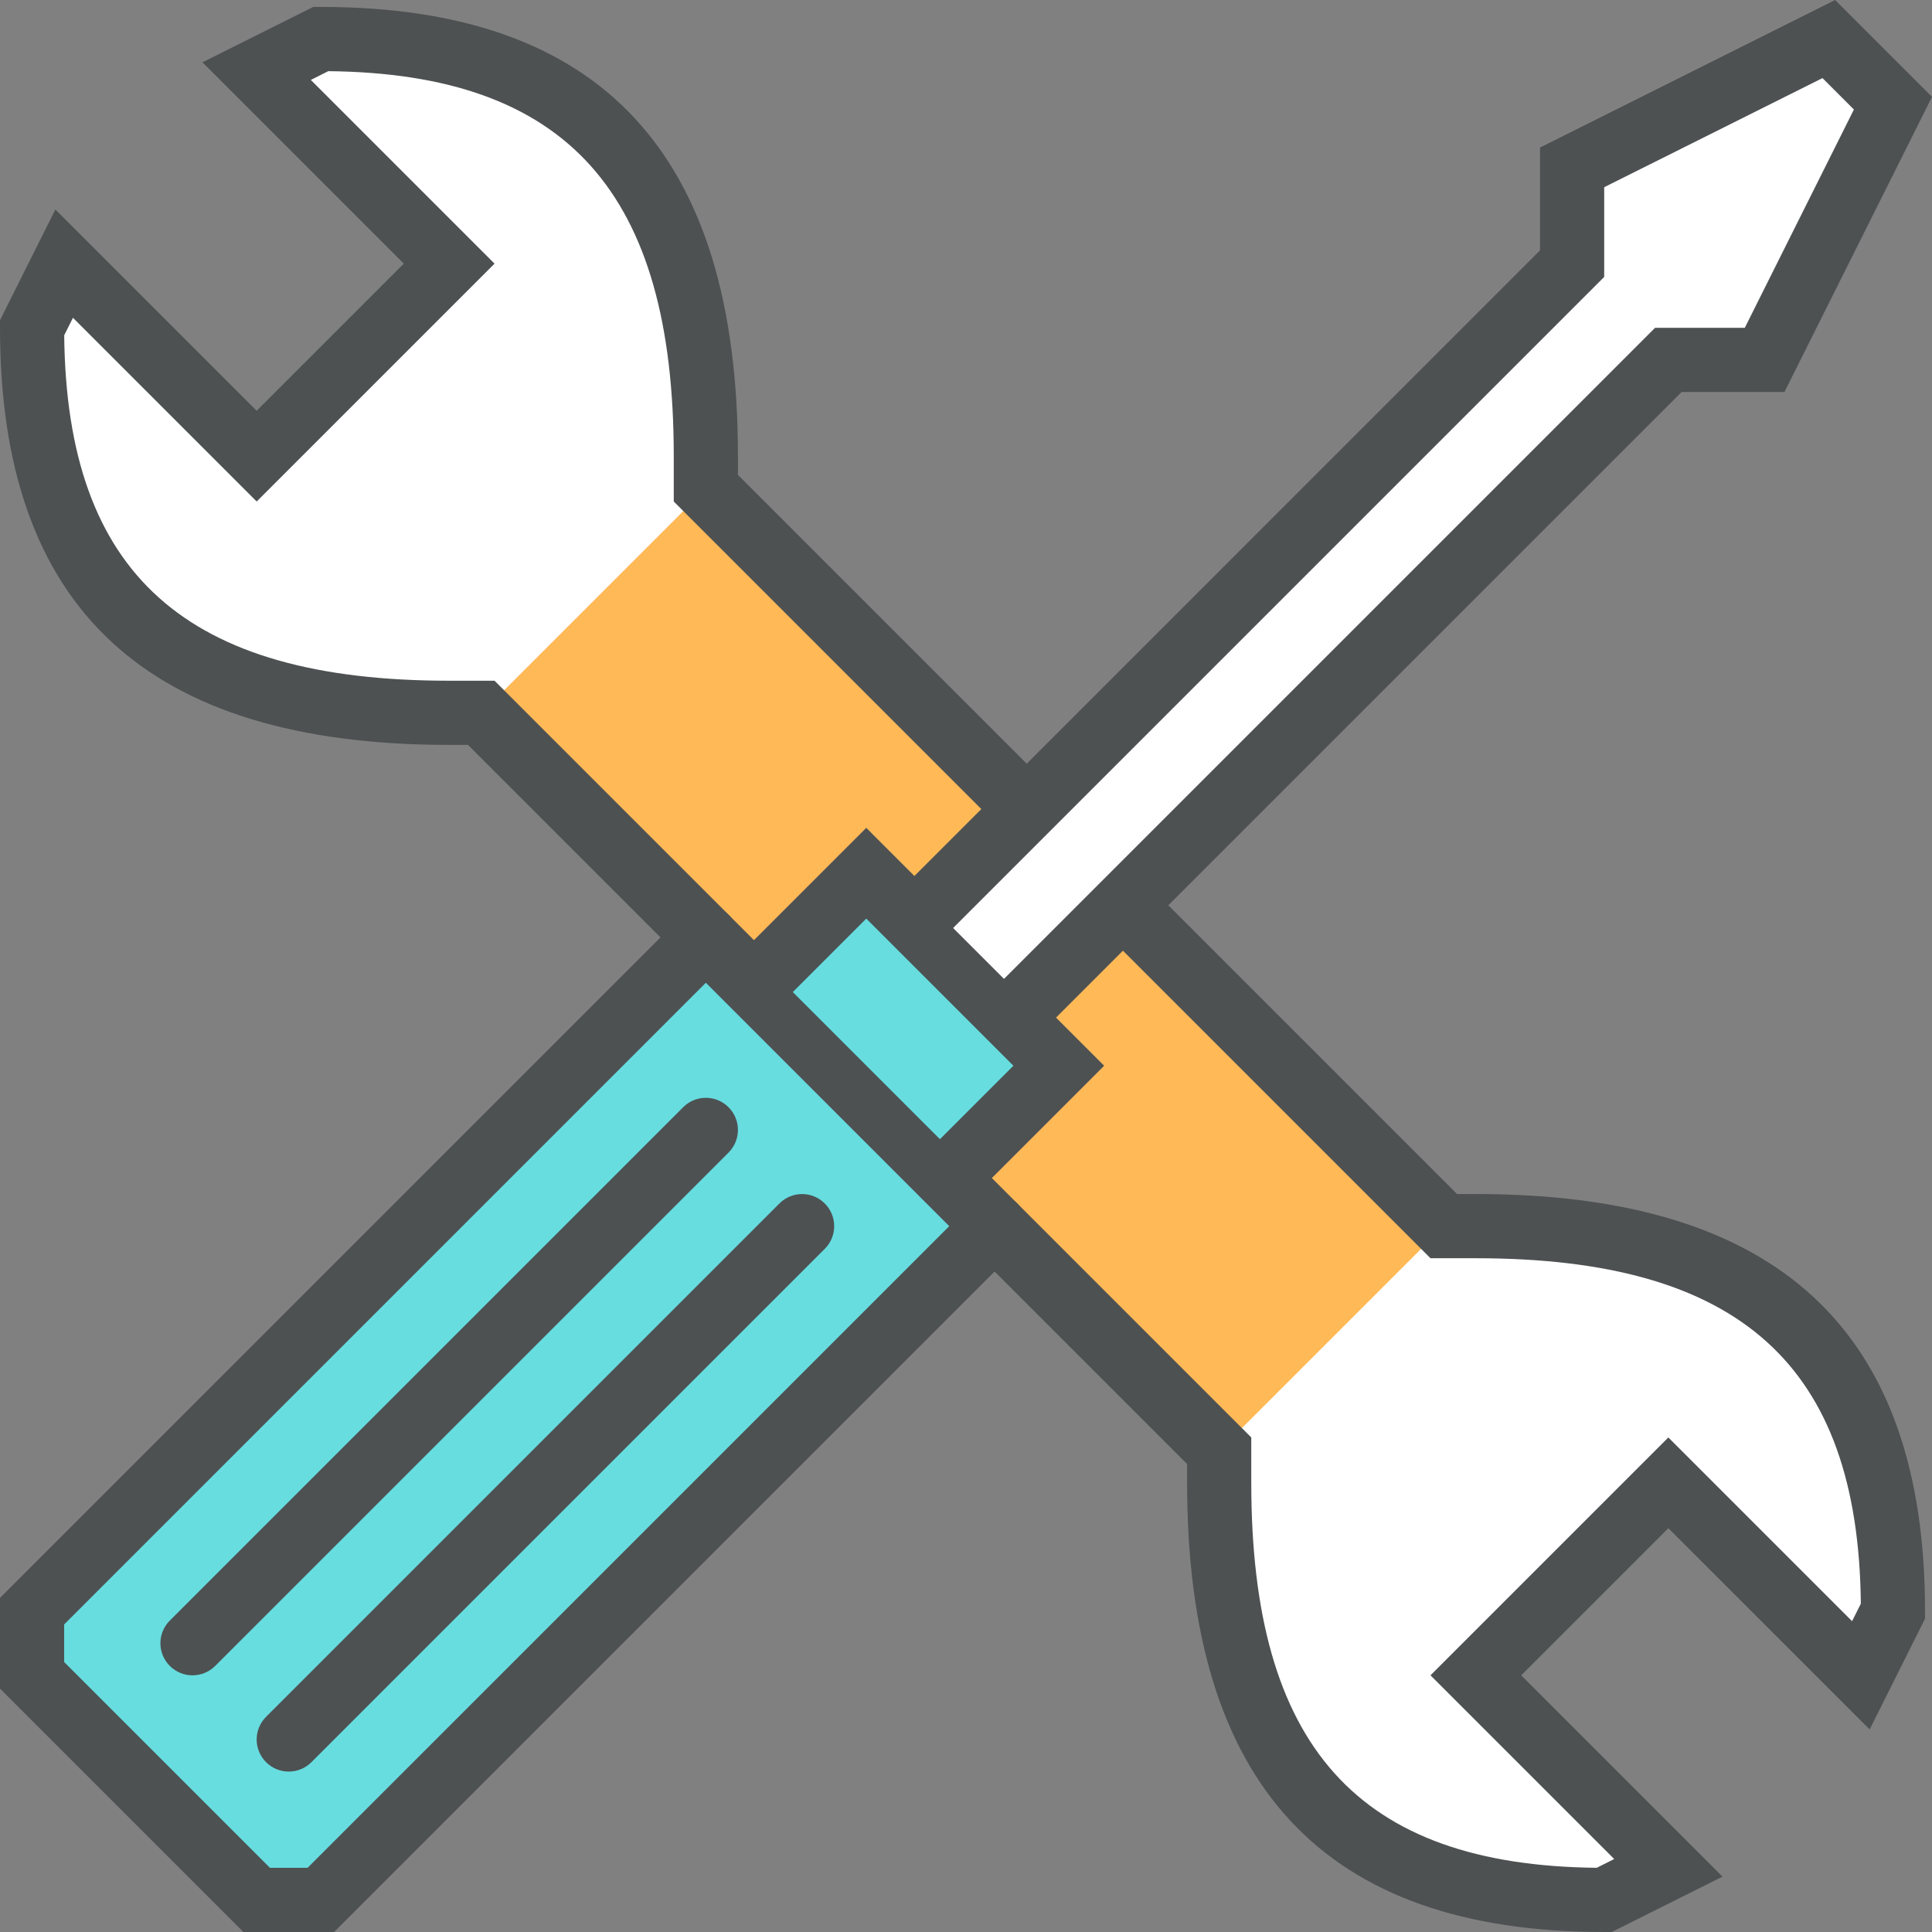 <?xml version="1.0" encoding="iso-8859-1"?>
<!-- Generator: Adobe Illustrator 17.1.0, SVG Export Plug-In . SVG Version: 6.00 Build 0)  -->
<!DOCTYPE svg PUBLIC "-//W3C//DTD SVG 1.1//EN" "http://www.w3.org/Graphics/SVG/1.1/DTD/svg11.dtd">
<svg version="1.1" xmlns="http://www.w3.org/2000/svg" xmlns:xlink="http://www.w3.org/1999/xlink" x="0px" y="0px"
	 viewBox="0 0 60.217 60.217" style="enable-background:new 0 0 60.217 60.217;" xml:space="preserve">
<rect x="0" y="0" width="60.217" height="60.217" fill="#808080" stroke="none"/>
<g id="Layer_2">
</g>
<g id="Layer_1">
	<g>
		<g>
			<polygon style="fill:#67DDE0;" points="22,29.217 1,50.217 1,52.217 8,59.217 10,59.217 31,38.217 			"/>
		</g>
		<g>
			<path style="fill:#FFFFFF;" d="M45,38.217l-23-23v-1c0-9-4-13-12-13l-2,1l6,6l-6,6l-6-6l-1,2c0,8,4,12,13,12h1l23,23v1
				c0,9,4,13,12,13l2-1l-6-6l6-6l6,6l1-2c0-8-4-12-13-12H45z"/>
		</g>
		<g>
			
				<rect x="13.737" y="25.267" transform="matrix(-0.707 -0.707 0.707 -0.707 29.847 72.796)" style="fill:#FFB957;" width="32.527" height="9.899"/>
		</g>
		<g>
			<path style="fill:#4D5152;" d="M50.236,60.217H50c-8.748,0-13-4.579-13-14v-0.586L14.586,23.217H14c-9.421,0-14-4.252-14-13
				V9.981l1.726-3.452L8,12.803l4.586-4.586L6.311,1.942l3.452-1.726H10c8.748,0,13,4.579,13,14v0.586l22.414,22.414H46
				c9.421,0,14,4.252,14,13v0.236l-1.726,3.452L52,47.631l-4.586,4.586l6.274,6.274L50.236,60.217z M2.001,10.45
				C2.077,17.894,5.786,21.217,14,21.217h1.414L39,44.803v1.414c0,8.214,3.323,11.923,10.767,11.999l0.545-0.273l-5.726-5.726
				L52,44.803l5.726,5.726l0.273-0.545C57.923,42.54,54.214,39.217,46,39.217h-1.414L21,15.631v-1.414
				c0-8.214-3.323-11.923-10.767-11.999L9.688,2.491l5.726,5.726L8,15.631L2.274,9.905L2.001,10.45z"/>
		</g>
		<g>
			<path style="fill:#4D5152;" d="M10.414,60.217H7.586L0,52.631v-2.828L21.293,28.51c0.391-0.391,1.023-0.391,1.414,0
				c0.391,0.391,0.391,1.023,0,1.414L2,50.631v1.172l6.414,6.414h1.172L30.293,37.51c0.391-0.391,1.023-0.391,1.414,0
				c0.391,0.391,0.391,1.023,0,1.414L10.414,60.217z"/>
		</g>
		<g>
			
				<rect x="26.379" y="27.474" transform="matrix(-0.707 0.707 -0.707 -0.707 71.08 33.991)" style="fill:#67DDE0;" width="4.243" height="8.485"/>
		</g>
		<g>
			<path style="fill:#4D5152;" d="M30,37.217c-0.256,0-0.512-0.098-0.707-0.293c-0.391-0.391-0.391-1.023,0-1.414l2.293-2.293
				L27,28.631l-2.293,2.293c-0.391,0.391-1.023,0.391-1.414,0c-0.391-0.391-0.391-1.023,0-1.414L27,25.803l7.414,7.414l-3.707,3.707
				C30.512,37.119,30.256,37.217,30,37.217z"/>
		</g>
		<g>
			<polygon style="fill:#FFFFFF;" points="29,28.217 49,8.217 49,5.217 57,1.217 59,3.217 55,11.217 52,11.217 32,31.217 			"/>
		</g>
		<g>
			<path style="fill:#4D5152;" d="M32,32.217c-0.256,0-0.512-0.098-0.707-0.293c-0.391-0.391-0.391-1.023,0-1.414l20.293-20.293
				h2.796l3.401-6.803l-0.98-0.98L50,5.835v2.796L29.707,28.924c-0.391,0.391-1.023,0.391-1.414,0c-0.391-0.391-0.391-1.023,0-1.414
				L48,7.803V4.599L57.197,0l3.02,3.02l-4.599,9.197h-3.204L32.707,31.924C32.512,32.119,32.256,32.217,32,32.217z"/>
		</g>
		<g>
			<path style="fill:#4D5152;" d="M6,52.217c-0.256,0-0.512-0.098-0.707-0.293c-0.391-0.391-0.391-1.023,0-1.414l16-16
				c0.391-0.391,1.023-0.391,1.414,0c0.391,0.391,0.391,1.023,0,1.414l-16,16C6.512,52.119,6.256,52.217,6,52.217z"/>
		</g>
		<g>
			<path style="fill:#4D5152;" d="M9,55.217c-0.256,0-0.512-0.098-0.707-0.293c-0.391-0.391-0.391-1.023,0-1.414l16-16
				c0.391-0.391,1.023-0.391,1.414,0c0.391,0.391,0.391,1.023,0,1.414l-16,16C9.512,55.119,9.256,55.217,9,55.217z"/>
		</g>
	</g>
</g>
</svg>
